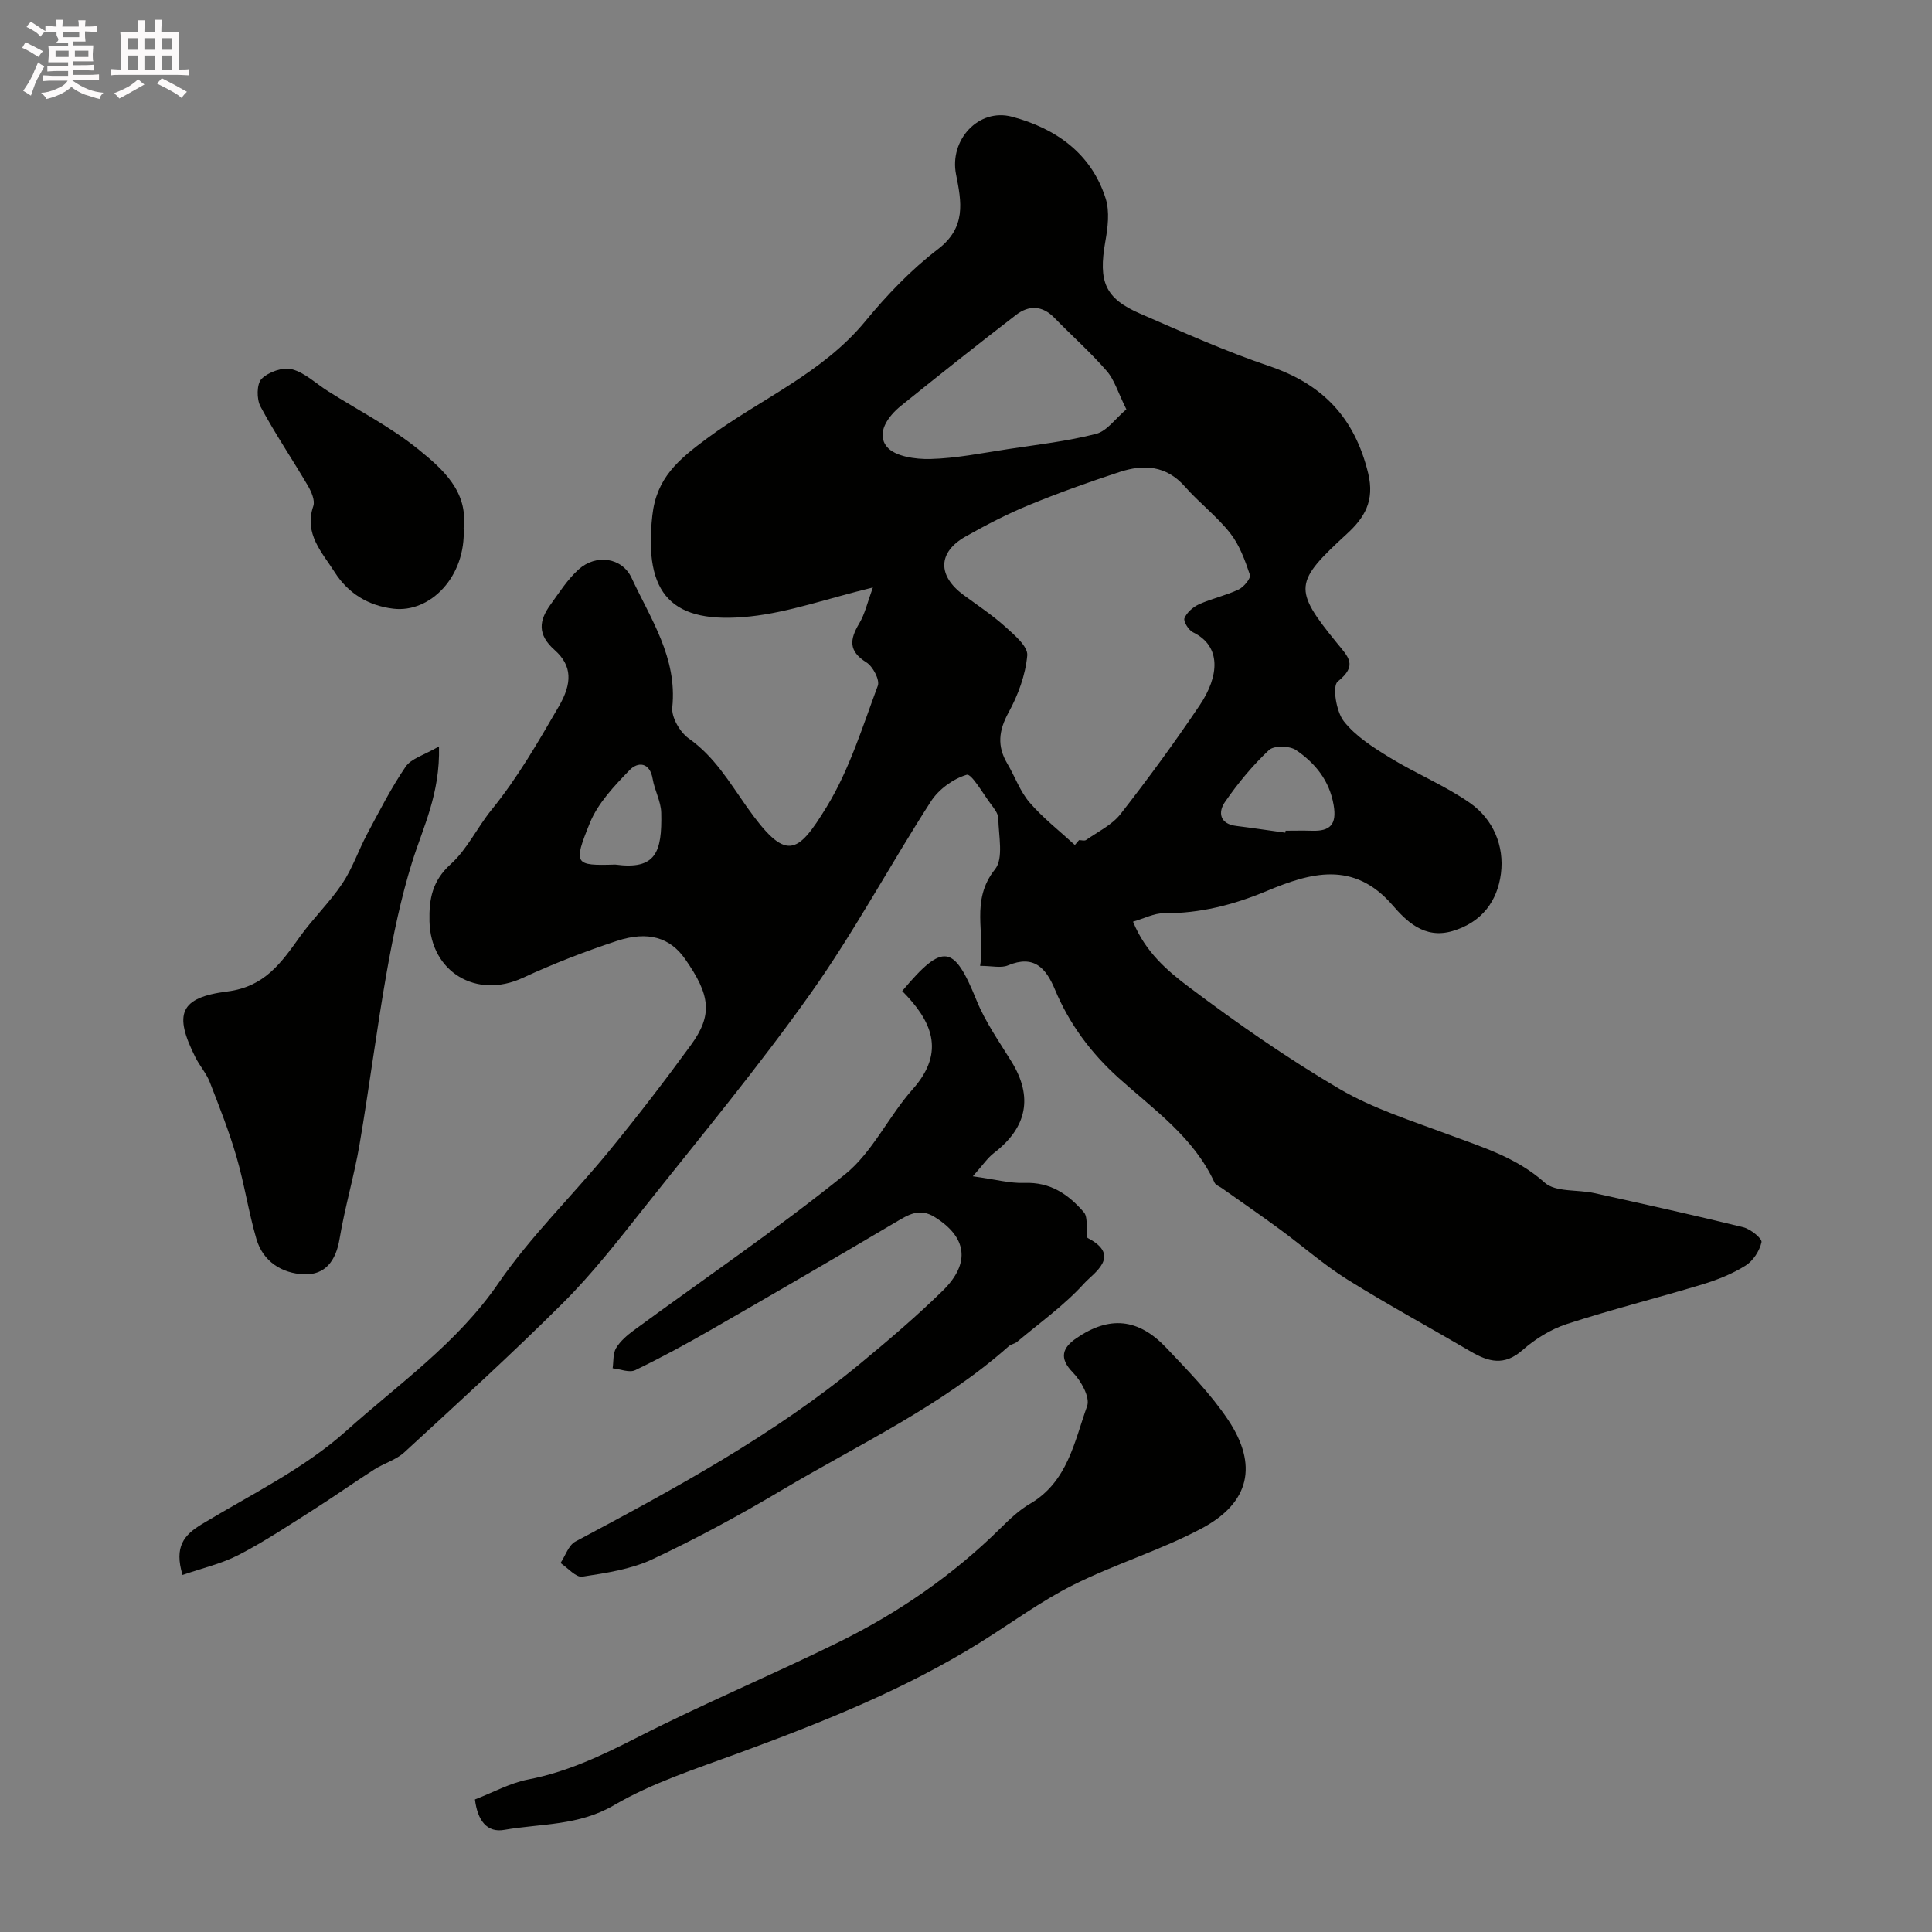 <svg enable-background="new 0 0 400 400" viewBox="0 0 400 400" xmlns="http://www.w3.org/2000/svg"><rect x="0" y="0" width="400" height="400" fill="#808080" stroke="none"/><path d="m6.8 9.5c.6.3 1.3.7 2.1 1.1-.4.4-.7.8-.9 1.2-.7-.4-1.3-.8-1.8-1.1s-1.1-.6-1.6-.8c.2-.4.5-.8.7-1.2.4.2.8.5 1.5.8zm.9 6.9c-.3.6-.5 1.1-.7 1.7s-.4 1.1-.6 1.7c-.6-.4-1.1-.7-1.6-1 .7-1 1.2-1.8 1.5-2.4.3-.5.6-1.1.8-1.7.3-.6.5-1.2.8-1.8.3.3.8.6 1.3.8-.7 1.3-1.2 2.2-1.5 2.7zm.1-11c.4.3 1 .7 1.7 1.1-.5.2-.8.6-1.1 1.1-.5-.6-1-1-1.4-1.2s-.9-.6-1.5-.8c.2-.4.5-.7.9-1.1.5.3.9.6 1.4.9zm10.5 13.1c1 .4 2 .6 3.1.7-.4.4-.7.8-.8 1.3-.9-.2-1.9-.6-3-.9-1-.4-2-.9-2.8-1.6-.5.4-1.1.9-1.9 1.3s-1.9.9-3.3 1.2c-.1-.3-.5-.8-1.1-1.3 1 0 2.1-.3 3.2-.8 1.2-.5 1.9-1 2.3-1.7h-3.2c-.4 0-1 0-2 .1v-1.2c1 0 1.7.1 2 .1h3.3v-1h-2.3c-.2 0-.9 0-2 .1v-1.2c1.2 0 1.9.1 2 .1h2.3v-.8h-4.1c0-.7.1-1.2.1-1.6 0-.5 0-1.1-.1-1.8h4.1v-.7h-2.5c1-.6.1-1.1.1-1.6v-.6h-.5c-.4 0-1 0-1.8.1v-1.3c1.2 0 1.9.1 2.1.1h.2c0-.3 0-.8-.1-1.4h1.4c0 .6-.1 1-.1 1.4h3.4c0-.4 0-.8-.1-1.3h1.5c0 .4-.1.9-.1 1.3.7 0 1.5 0 2.5-.1v1.2c-1 0-1.8-.1-2.5-.1v.6c0 .3 0 .8.1 1.5h-2.5v.8h4.1c0 .7-.1 1.3-.1 1.8s0 1 .1 1.5h-4.1v.8h1.4c.8 0 1.8 0 2.9-.1v1.2c-1 0-1.9-.1-2.8-.1h-1.5v1h3.2c.3 0 1 0 2.1-.1v1.2c-1.1 0-1.8-.1-2.1-.1h-3.4l-.1.1c1.4 1 2.4 1.5 3.4 1.9zm-4.1-6.7v-1.3h-2.7v1.3zm2.2-4.1v-1.1h-3.4v1.1zm1.9 4.1v-1.3h-2.8v1.3z" fill="#fcfafa"/><path d="m37 6.7v2.3 5.4c1 0 1.8 0 2.2-.1v1.3c-.6 0-1.5-.1-2.5-.1h-11.9c-.7 0-1.3 0-1.8.1v-1.3c.5 0 1.1.1 2 .1v-5.2c0-1 0-1.8-.1-2.5h3.7c0-1.3 0-2.1-.1-2.5h1.5c0 .4-.1 1.3-.1 2.5h2.2c0-1.2 0-2.1-.1-2.6h1.5c0 .4-.1 1.3-.1 2.6zm-12.3 13.7c-.3-.4-.7-.8-1.1-1.1 1.1-.4 2.1-.9 2.9-1.3.8-.5 1.5-1 2.1-1.6.4.4.9.8 1.3 1.1-2.5 1.4-4.2 2.4-5.2 2.9zm3.9-10.1v-2.4h-2.2v2.4zm0 4.1v-2.9h-2.2v2.9zm3.5-4.1v-2.4h-2.2v2.4zm0 4.1v-2.9h-2.2v2.9zm.4 2.9 1-1.1c.6.3 1.4.7 2.5 1.3s2 1.1 2.7 1.5c-.4.4-.8.8-1.1 1.3-.8-.8-2.5-1.7-5.1-3zm3.1-7v-2.4h-2.1v2.4zm0 4.1v-2.9h-2.1v2.9z" fill="#fcfafa"/><g fill="#010100"><path d="m180.72 121.63c-9.58 2.33-17.37 5.13-25.37 5.99-16.29 1.74-22.11-4.5-20.29-20.9.86-7.76 5.35-11.54 11.4-16.01 10.88-8.05 23.8-13.39 32.71-24.22 4.47-5.43 9.46-10.64 15.02-14.9 5.89-4.51 4.89-9.75 3.75-15.48-1.42-7.11 4.64-13.8 11.6-11.94 8.99 2.4 16.38 7.53 19.37 16.91.87 2.72.45 6.04-.07 8.96-1.46 8.29-.08 11.74 7.26 14.92 8.8 3.82 17.59 7.76 26.66 10.83 11.08 3.75 17.7 10.66 20.5 22.17 1.41 5.79-.81 9.27-4.38 12.55-10.87 9.99-11.22 11.39-2.16 22.52 2.48 3.05 4.43 4.7.24 8.08-1.15.93-.32 6.2 1.25 8.2 2.44 3.12 6.1 5.44 9.56 7.56 5.41 3.32 11.4 5.76 16.58 9.38 4.8 3.36 7.14 8.9 6.4 14.63-.73 5.63-3.88 10.07-10.04 11.89-5.85 1.72-9.61-2.14-12.4-5.36-8.07-9.33-17.06-6.69-26.01-2.95-6.94 2.9-13.88 4.67-21.38 4.62-1.97-.01-3.94 1.05-6.34 1.74 2.57 6.32 7.14 10.19 11.57 13.53 10.02 7.54 20.37 14.75 31.18 21.1 6.95 4.08 14.87 6.56 22.49 9.42 7.02 2.63 14.1 4.71 19.99 9.98 2.26 2.02 6.81 1.4 10.27 2.17 10.3 2.28 20.61 4.55 30.85 7.07 1.51.37 3.93 2.34 3.77 3.09-.4 1.81-1.74 3.88-3.32 4.86-2.72 1.7-5.82 2.94-8.92 3.88-9.33 2.82-18.81 5.19-28.08 8.21-3.32 1.08-6.56 3.1-9.19 5.42-3.76 3.31-7.03 2.41-10.69.27-8.51-4.99-17.2-9.7-25.56-14.92-4.9-3.07-9.29-6.96-13.97-10.39-3.94-2.9-7.98-5.67-11.97-8.5-.53-.38-1.31-.64-1.54-1.16-4.29-9.39-12.58-15.11-19.89-21.7-5.73-5.17-10.19-11.17-13.15-18.27-1.86-4.45-4.33-7.27-9.75-5-1.41.59-3.29.09-5.75.09 1.15-6.74-2.11-13.5 3.09-19.99 1.81-2.26.73-6.95.68-10.52-.01-1.02-.89-2.11-1.58-3.03-1.63-2.18-3.98-6.31-4.96-6.02-2.8.83-5.79 3-7.4 5.49-8.46 13.13-15.85 26.98-24.87 39.7-10.87 15.33-22.92 29.84-34.62 44.58-5.31 6.69-10.6 13.49-16.62 19.5-10.66 10.64-21.82 20.78-32.91 30.99-1.72 1.59-4.24 2.28-6.26 3.58-4.22 2.7-8.32 5.61-12.55 8.3-5.09 3.23-10.13 6.59-15.47 9.36-3.58 1.85-7.64 2.77-11.66 4.17-1.76-5.86.3-8.29 4-10.52 10.17-6.15 21.18-11.49 29.91-19.32 10.82-9.7 22.95-18.12 31.46-30.52 6.66-9.71 15.27-18.06 22.78-27.21 5.91-7.21 11.61-14.61 17.1-22.14 4.54-6.24 4.07-10.31-1.22-17.85-3.07-4.37-7.59-5.85-14.11-3.71-6.62 2.18-13.16 4.72-19.49 7.65-9.61 4.45-19.06-1.23-19.3-11.69-.11-4.7.59-8.42 4.41-11.87 3.41-3.08 5.49-7.61 8.45-11.25 5.41-6.65 9.61-13.99 13.91-21.38 2.81-4.83 2.8-8.44-.86-11.69-3.63-3.22-3.24-6.11-.84-9.42 1.82-2.52 3.53-5.22 5.81-7.27 3.59-3.24 8.99-2.5 10.97 1.77 3.95 8.51 9.48 16.53 8.42 26.79-.21 2.06 1.6 5.17 3.42 6.45 5.29 3.73 8.38 9 11.97 14.1 8.16 11.56 10.46 10.04 16.59.02 4.68-7.65 7.4-16.54 10.57-25.04.45-1.21-1.02-4.01-2.36-4.84-3.77-2.35-3.45-4.77-1.49-8.06 1.18-1.96 1.68-4.3 2.83-7.45zm41.82 53.32c.29-.34.57-.67.86-1.01.5 0 1.14.2 1.47-.03 2.43-1.71 5.33-3.09 7.1-5.34 5.72-7.32 11.22-14.84 16.41-22.55 4.09-6.07 4.51-12.26-1.38-15.11-.91-.44-2.04-2.27-1.77-2.92.49-1.2 1.8-2.33 3.03-2.89 2.65-1.19 5.57-1.81 8.2-3.06 1.07-.51 2.56-2.33 2.32-3.03-1.01-3.01-2.15-6.17-4.08-8.62-2.76-3.51-6.42-6.29-9.39-9.66-3.86-4.38-8.54-4.64-13.51-3.01-6.33 2.08-12.62 4.31-18.78 6.85-4.5 1.85-8.85 4.11-13.09 6.5-5.79 3.26-5.87 8.11-.43 12.12 2.9 2.13 5.92 4.13 8.59 6.53 1.9 1.71 4.76 4.11 4.59 5.98-.36 4.04-1.89 8.2-3.87 11.81-2.05 3.75-2.41 6.97-.25 10.6 1.58 2.66 2.62 5.74 4.6 8.03 2.77 3.22 6.21 5.9 9.38 8.81zm10.66-90.2c-1.73-3.48-2.46-6.1-4.07-7.95-3.37-3.88-7.25-7.32-10.85-11.02-2.52-2.58-5.28-2.61-7.92-.58-8.03 6.19-15.97 12.48-23.86 18.85-2.7 2.18-5.16 5.68-2.87 8.46 1.66 2.01 5.94 2.6 9.01 2.52 5.35-.14 10.69-1.23 16.02-2.04 6.12-.93 12.3-1.63 18.27-3.16 2.28-.59 4.04-3.21 6.27-5.08zm32.91 87.65c.02-.14.04-.27.06-.41 1.82 0 3.65-.05 5.47.01 3.76.12 5.16-1.3 4.48-5.3-.87-5.13-3.83-8.7-7.78-11.4-1.33-.91-4.59-.98-5.62 0-3.41 3.21-6.46 6.9-9.12 10.77-1.44 2.09-1.09 4.52 2.36 4.93 3.39.42 6.77.94 10.15 1.4zm-138.73 6.6c8.4 1.14 9.71-2.53 9.52-10.72-.05-2.34-1.37-4.63-1.77-7-.59-3.55-3.1-3.57-4.76-1.86-3.18 3.29-6.59 6.87-8.26 11-3.46 8.55-3.18 8.84 5.27 8.58z"/><path d="m186.79 205.18c8.47-10.09 10.71-9.63 15.38 1.9 1.82 4.49 4.69 8.57 7.26 12.73 4.47 7.26 3.25 13.61-3.64 18.9-1.33 1.02-2.3 2.5-4.38 4.83 4.67.64 7.69 1.48 10.68 1.37 5.37-.21 9.12 2.36 12.34 6.11.57.67.5 1.92.64 2.91.11.82-.21 2.21.15 2.4 7.07 3.67 1.21 7.22-.75 9.38-4.09 4.52-9.18 8.14-13.89 12.1-.48.41-1.25.49-1.72.91-14.05 12.47-31.05 20.31-46.99 29.79-8.7 5.17-17.64 10.02-26.8 14.32-4.44 2.08-9.59 2.85-14.51 3.6-1.33.2-3-1.82-4.51-2.82 1.01-1.52 1.67-3.7 3.08-4.45 20.6-10.98 41.14-22.06 59.22-37.05 5.77-4.78 11.5-9.66 16.85-14.9 5.83-5.72 4.97-11.13-1.73-15.26-3.14-1.94-5.44-.43-8.09 1.13-12.6 7.46-25.26 14.81-37.95 22.11-5.21 3-10.5 5.88-15.92 8.49-1.21.58-3.1-.22-4.67-.39.21-1.42.04-3.06.72-4.19.87-1.45 2.29-2.66 3.69-3.69 14.61-10.72 29.64-20.92 43.73-32.29 5.69-4.6 9.01-12.03 14-17.63 6.96-7.84 3.81-14.26-2.19-20.31z"/><path d="m98.33 372.56c3.78-1.46 7.29-3.42 11.04-4.14 8.13-1.57 15.33-5.01 22.64-8.74 13.66-6.97 27.85-12.9 41.61-19.68 12.4-6.1 23.71-13.9 33.59-23.67 1.86-1.84 3.83-3.71 6.07-5.01 7.76-4.54 9.16-12.84 11.8-20.22.64-1.79-1.25-5.21-2.95-6.94-2.98-3.03-2.09-5.16.68-7.07 6.86-4.73 12.87-4.16 18.65 1.95 4.52 4.78 9.22 9.55 12.84 14.98 6.14 9.22 4.55 17.09-5.56 22.45-8.53 4.52-17.93 7.36-26.57 11.69-6.67 3.34-12.74 7.85-19.1 11.81-15.77 9.85-32.93 16.66-50.31 23.05-8.7 3.2-17.71 6.09-25.64 10.73-7.32 4.29-15.1 3.78-22.7 5.1-3.61.65-5.55-1.94-6.09-6.29z"/><path d="m90.89 154.54c.25 9.86-3.31 16.72-5.57 23.97-2.31 7.4-3.89 15.08-5.25 22.73-2.1 11.89-3.61 23.88-5.64 35.77-1.12 6.54-3.04 12.95-4.13 19.5-.75 4.49-2.94 7.49-7.36 7.32-4.56-.18-8.49-2.62-9.86-7.33-1.63-5.6-2.49-11.42-4.12-17.01-1.53-5.25-3.55-10.38-5.54-15.48-.7-1.79-2.06-3.32-2.94-5.06-4.55-9.03-3.31-12.42 6.61-13.68 7.67-.97 11.14-5.92 14.97-11.29 2.73-3.82 6.19-7.14 8.8-11.03 2.12-3.16 3.35-6.89 5.15-10.27 2.52-4.72 4.96-9.53 7.97-13.94 1.16-1.7 3.8-2.39 6.91-4.2z"/><path d="m95.99 109.3c.52 10.09-6.92 17.64-14.57 16.72-5.29-.63-9.41-3.28-12.13-7.56-2.57-4.07-6.41-7.92-4.42-13.69.39-1.14-.39-2.94-1.1-4.16-3.23-5.51-6.83-10.82-9.84-16.44-.82-1.53-.8-4.7.23-5.73 1.42-1.43 4.41-2.48 6.27-1.99 2.7.71 4.98 2.96 7.46 4.53 6.33 4.01 13.11 7.47 18.87 12.17 4.93 4 10.16 8.63 9.23 16.15z"/></g></svg>